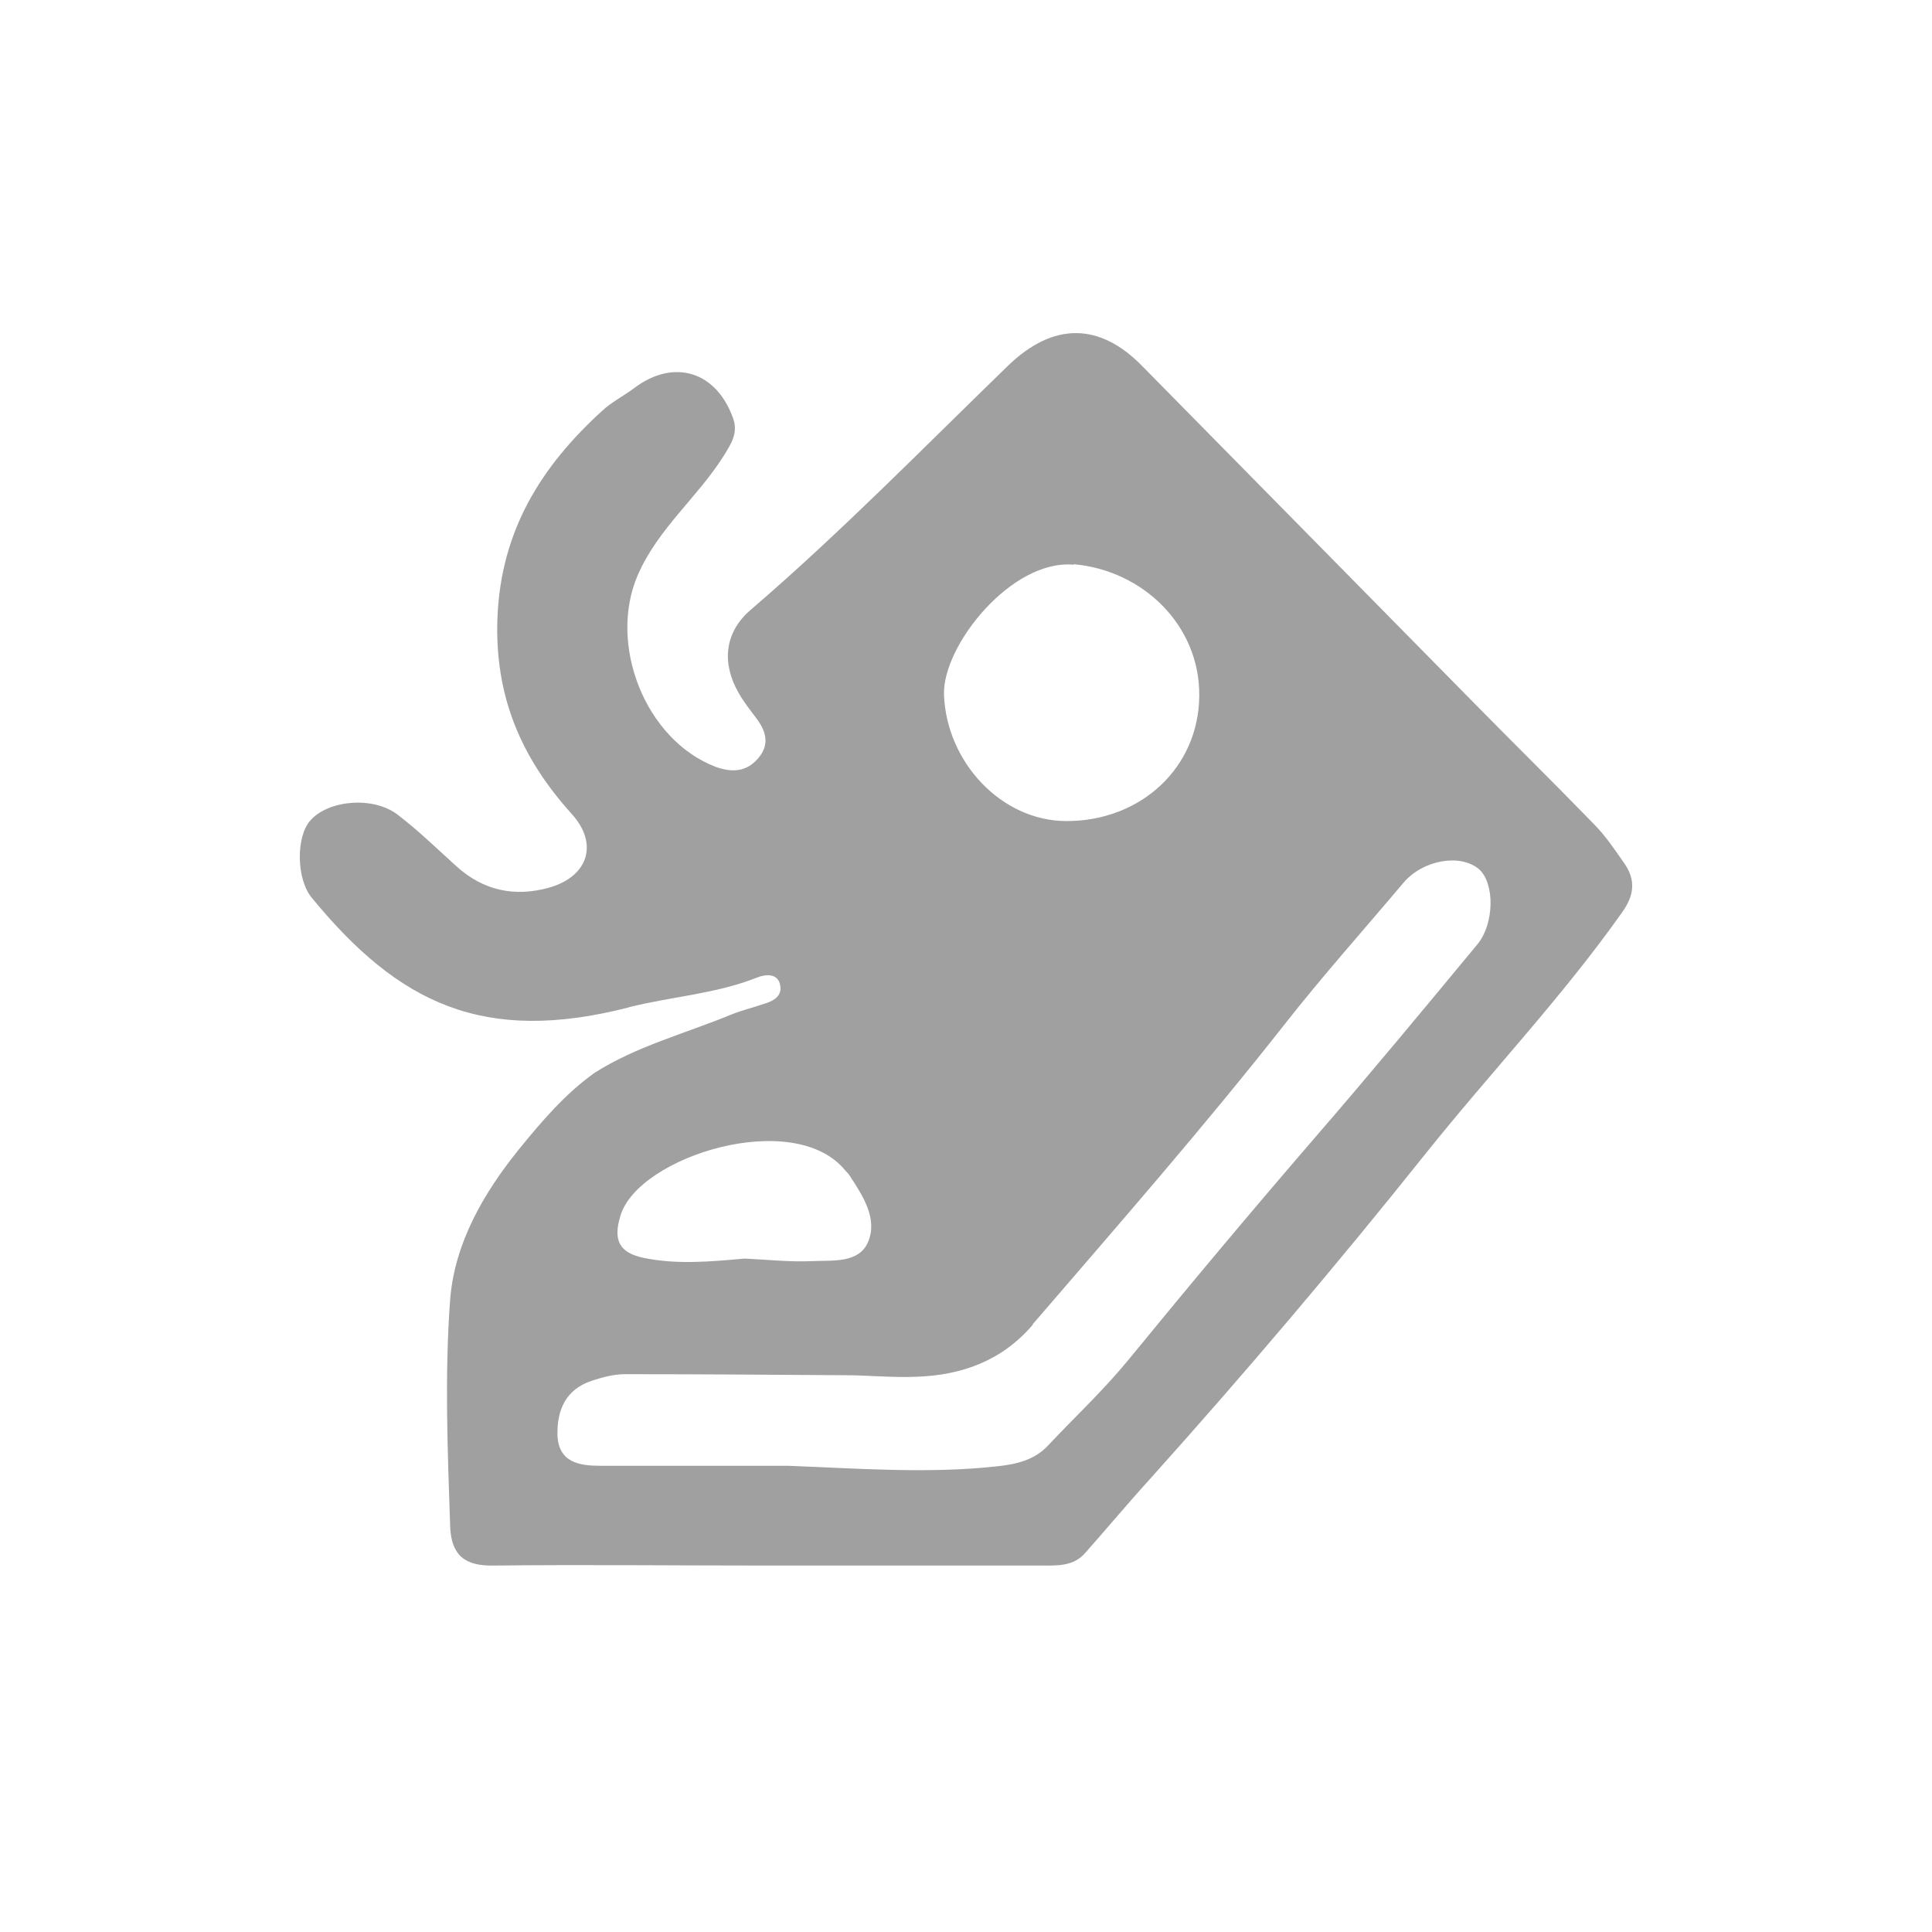 <svg width="58" height="58" viewBox="0 0 58 58" fill="none" xmlns="http://www.w3.org/2000/svg">
<path d="M18.873 30.24C20.14 29.918 21.483 29.841 22.72 29.349C22.98 29.242 23.361 29.211 23.422 29.58C23.483 29.887 23.239 30.041 22.995 30.117C22.644 30.24 22.308 30.317 21.957 30.456C20.583 31.024 19.102 31.408 17.85 32.207C16.964 32.836 16.247 33.681 15.56 34.526C14.537 35.801 13.651 37.291 13.514 39.012C13.346 41.27 13.437 43.543 13.514 45.817C13.544 46.692 13.957 47.015 14.812 46.999C17.544 46.969 20.262 46.999 22.995 46.999C25.758 46.999 28.506 46.999 31.27 46.999C31.728 46.999 32.232 47.03 32.583 46.615C33.224 45.894 33.85 45.141 34.507 44.419C37.362 41.239 40.125 37.982 42.797 34.634C44.736 32.207 46.889 29.948 48.69 27.399C49.057 26.892 49.118 26.431 48.767 25.924C48.477 25.509 48.202 25.094 47.851 24.741C46.675 23.527 45.454 22.329 44.263 21.116C40.934 17.736 37.606 14.357 34.278 10.977C33.026 9.702 31.636 9.641 30.247 10.993C27.697 13.466 25.224 16 22.522 18.32C21.743 18.996 21.667 19.918 22.17 20.793C22.323 21.07 22.522 21.316 22.705 21.561C22.995 21.945 23.117 22.345 22.766 22.759C22.399 23.19 21.957 23.19 21.483 23.021C19.361 22.206 18.247 19.334 19.148 17.26C19.758 15.862 20.949 14.925 21.728 13.681C21.957 13.312 22.17 12.99 22.003 12.544C21.499 11.146 20.232 10.762 19.056 11.638C18.735 11.884 18.354 12.068 18.064 12.345C16.247 14.004 15.04 15.924 14.934 18.535C14.842 20.885 15.636 22.744 17.163 24.434C17.972 25.325 17.666 26.308 16.491 26.646C15.453 26.938 14.506 26.738 13.697 26.001C13.117 25.478 12.552 24.925 11.926 24.449C11.193 23.896 9.849 24.019 9.315 24.634C8.888 25.11 8.888 26.385 9.361 26.953C11.972 30.133 14.521 31.362 18.888 30.24H18.873ZM32.232 16.938C34.308 17.122 36.018 18.766 36.003 20.885C35.988 23.036 34.262 24.649 32.018 24.649C30.064 24.649 28.415 22.882 28.339 20.855C28.293 19.38 30.369 16.784 32.232 16.953V16.938ZM30.995 39.764C33.56 36.784 36.14 33.835 38.568 30.747C39.713 29.288 40.95 27.905 42.141 26.492C42.721 25.816 43.835 25.617 44.4 26.093C44.873 26.508 44.873 27.736 44.339 28.366C42.736 30.302 41.133 32.237 39.484 34.142C37.575 36.354 35.697 38.597 33.85 40.855C33.117 41.746 32.262 42.545 31.468 43.39C31.056 43.835 30.507 43.958 29.942 44.019C27.85 44.25 25.743 44.081 23.651 44.004C21.773 44.004 19.896 44.004 18.018 44.004C17.407 44.004 16.766 43.912 16.735 43.082C16.72 42.33 16.98 41.715 17.758 41.454C18.079 41.346 18.43 41.254 18.766 41.254C20.964 41.254 23.148 41.27 25.346 41.285C26.064 41.285 26.781 41.362 27.514 41.331C28.873 41.285 30.079 40.855 31.01 39.764H30.995ZM25.499 35.279C25.896 35.893 26.354 36.569 26.064 37.276C25.789 37.936 24.995 37.829 24.384 37.86C23.697 37.89 23.01 37.813 22.354 37.783C21.331 37.875 20.338 37.967 19.346 37.767C18.583 37.614 18.399 37.23 18.628 36.492C19.163 34.711 23.85 33.251 25.377 35.141C25.422 35.187 25.468 35.233 25.499 35.279Z" fill="#A0A0A0"/>
</svg>
